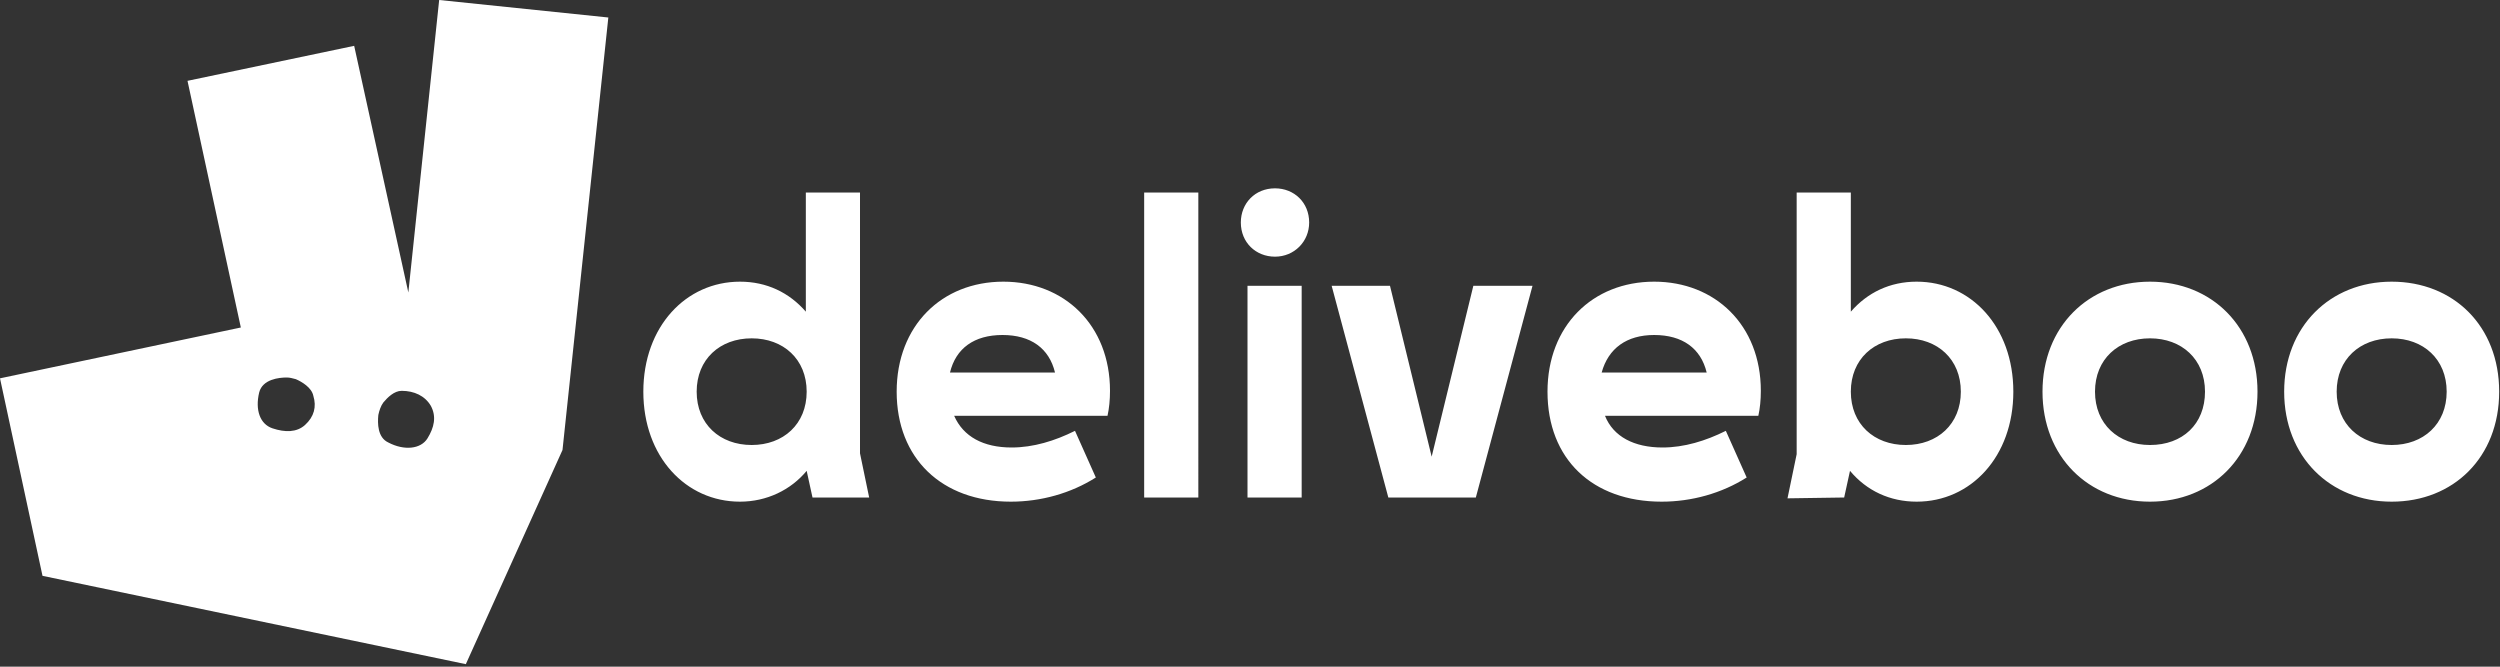 <?xml version="1.0" encoding="utf-8"?>
<!-- Generator: Adobe Illustrator 24.2.0, SVG Export Plug-In . SVG Version: 6.00 Build 0)  -->
<svg version="1.1" id="Livello_1" xmlns="http://www.w3.org/2000/svg" xmlns:xlink="http://www.w3.org/1999/xlink" x="0px" y="0px"
	 viewBox="0 0 300 80" style="enable-background:new 0 0 300 80;" xml:space="preserve">
<rect x="0" y="0" width="300" height="80" fill="#333333" stroke="none"/>
<style type="text/css">
	.st0{fill-rule:evenodd;clip-rule:evenodd;fill:#FFFFFF;}
</style>
<path class="st0" d="M97.5,59.7h6.8l-1.1-5.3V23.1h-6.5v14.3c-2-2.3-4.7-3.6-7.9-3.6c-6.5,0-11.6,5.4-11.6,13.2s5.1,13.2,11.6,13.2
	c3.2,0,6.1-1.4,8-3.7L97.5,59.7L97.5,59.7z M258,53.4c-3.8,0-6.6-2.5-6.6-6.4c0-3.9,2.8-6.4,6.6-6.4c3.8,0,6.6,2.5,6.6,6.4
	C264.6,50.9,261.9,53.4,258,53.4L258,53.4L258,53.4z M83.6,47c0-3.9,2.8-6.4,6.6-6.4c3.8,0,6.6,2.5,6.6,6.4c0,3.9-2.8,6.4-6.6,6.4
	C86.4,53.4,83.6,50.9,83.6,47L83.6,47z M221.3,59.7l0.7-3.2c2,2.4,4.8,3.7,8,3.7c6.5,0,11.6-5.4,11.6-13.2s-5.1-13.2-11.6-13.2
	c-3.2,0-5.9,1.3-7.9,3.6V23.1h-6.5v31.4l-1.1,5.3L221.3,59.7L221.3,59.7z M235.3,47c0,3.9-2.8,6.4-6.6,6.4c-3.8,0-6.6-2.5-6.6-6.4
	c0-3.9,2.8-6.4,6.6-6.4C232.5,40.6,235.3,43.1,235.3,47L235.3,47z M287,53.4c-3.8,0-6.6-2.5-6.6-6.4c0-3.9,2.8-6.4,6.6-6.4
	c3.8,0,6.6,2.5,6.6,6.4C293.6,50.9,290.8,53.4,287,53.4L287,53.4z M120.3,40.2c3.4,0,5.6,1.6,6.3,4.5H114
	C114.7,41.8,116.9,40.2,120.3,40.2L120.3,40.2z M198.5,40.2c3.4,0,5.6,1.6,6.3,4.5h-12.6C193,41.8,195.2,40.2,198.5,40.2L198.5,40.2
	z M166.6,59.7h10.5l6.8-25.4h-7.1l-5,20.5l-5-20.5h-7L166.6,59.7L166.6,59.7L166.6,59.7z M149.7,59.7h6.5V34.3h-6.5V59.7z
	 M121.3,60.2c3.6,0,7.2-1,10.2-2.9l-2.5-5.6c-2.4,1.2-5,2-7.6,2c-3.4,0-5.8-1.3-6.9-3.8h18.4c0.2-0.9,0.3-1.9,0.3-3
	c0-7.9-5.5-13.1-12.8-13.1c-7.4,0-12.8,5.3-12.8,13.2C107.6,55,113,60.2,121.3,60.2L121.3,60.2L121.3,60.2z M299.9,47
	c0-7.9-5.5-13.2-12.9-13.2c-7.4,0-12.9,5.4-12.9,13.2s5.5,13.2,12.9,13.2S299.9,54.9,299.9,47L299.9,47z M199.4,60.2
	c3.6,0,7.2-1,10.2-2.9l-2.5-5.6c-2.4,1.2-5,2-7.6,2c-3.4,0-5.9-1.3-6.9-3.8H211c0.2-0.9,0.3-1.9,0.3-3c0-7.9-5.5-13.1-12.8-13.1
	c-7.4,0-12.8,5.3-12.8,13.2C185.7,55.1,191.1,60.2,199.4,60.2L199.4,60.2L199.4,60.2z M258,60.2c7.4,0,12.9-5.4,12.9-13.2
	s-5.5-13.2-12.9-13.2c-7.4,0-12.9,5.4-12.9,13.2S250.6,60.2,258,60.2L258,60.2L258,60.2z M137.3,59.7h6.5V23.1h-6.5V59.7L137.3,59.7
	z M153,30.8c2.3,0,4.1-1.8,4.1-4.1c0-2.4-1.8-4.1-4.1-4.1c-2.4,0-4.1,1.8-4.1,4.1C148.9,29.1,150.7,30.8,153,30.8L153,30.8L153,30.8
	z M52.7,0l-3.7,35.1L42.5,5.5l-20,4.2l6.4,29.6L0,45.4l5.1,23.7l50.8,10.6L67.5,54L73,2.1L52.7,0z M36.6,51c-1,0.9-2.4,0.9-3.9,0.4
	c-1.5-0.5-2.1-2.2-1.6-4.3c0.4-1.6,2.4-1.8,3.3-1.8c0.4,0,0.7,0.1,1.1,0.2c0.7,0.3,1.9,1,2.1,2C38,48.8,37.7,50,36.6,51L36.6,51
	L36.6,51L36.6,51z M51.3,52.6c-0.8,1.3-2.8,1.5-4.7,0.5c-1.3-0.6-1.3-2.3-1.2-3.3c0.1-0.5,0.3-1.1,0.6-1.5c0.5-0.6,1.3-1.4,2.2-1.4
	c1.5,0,2.8,0.6,3.5,1.8C52.4,50,52.1,51.3,51.3,52.6L51.3,52.6L51.3,52.6z"/>
</svg>
